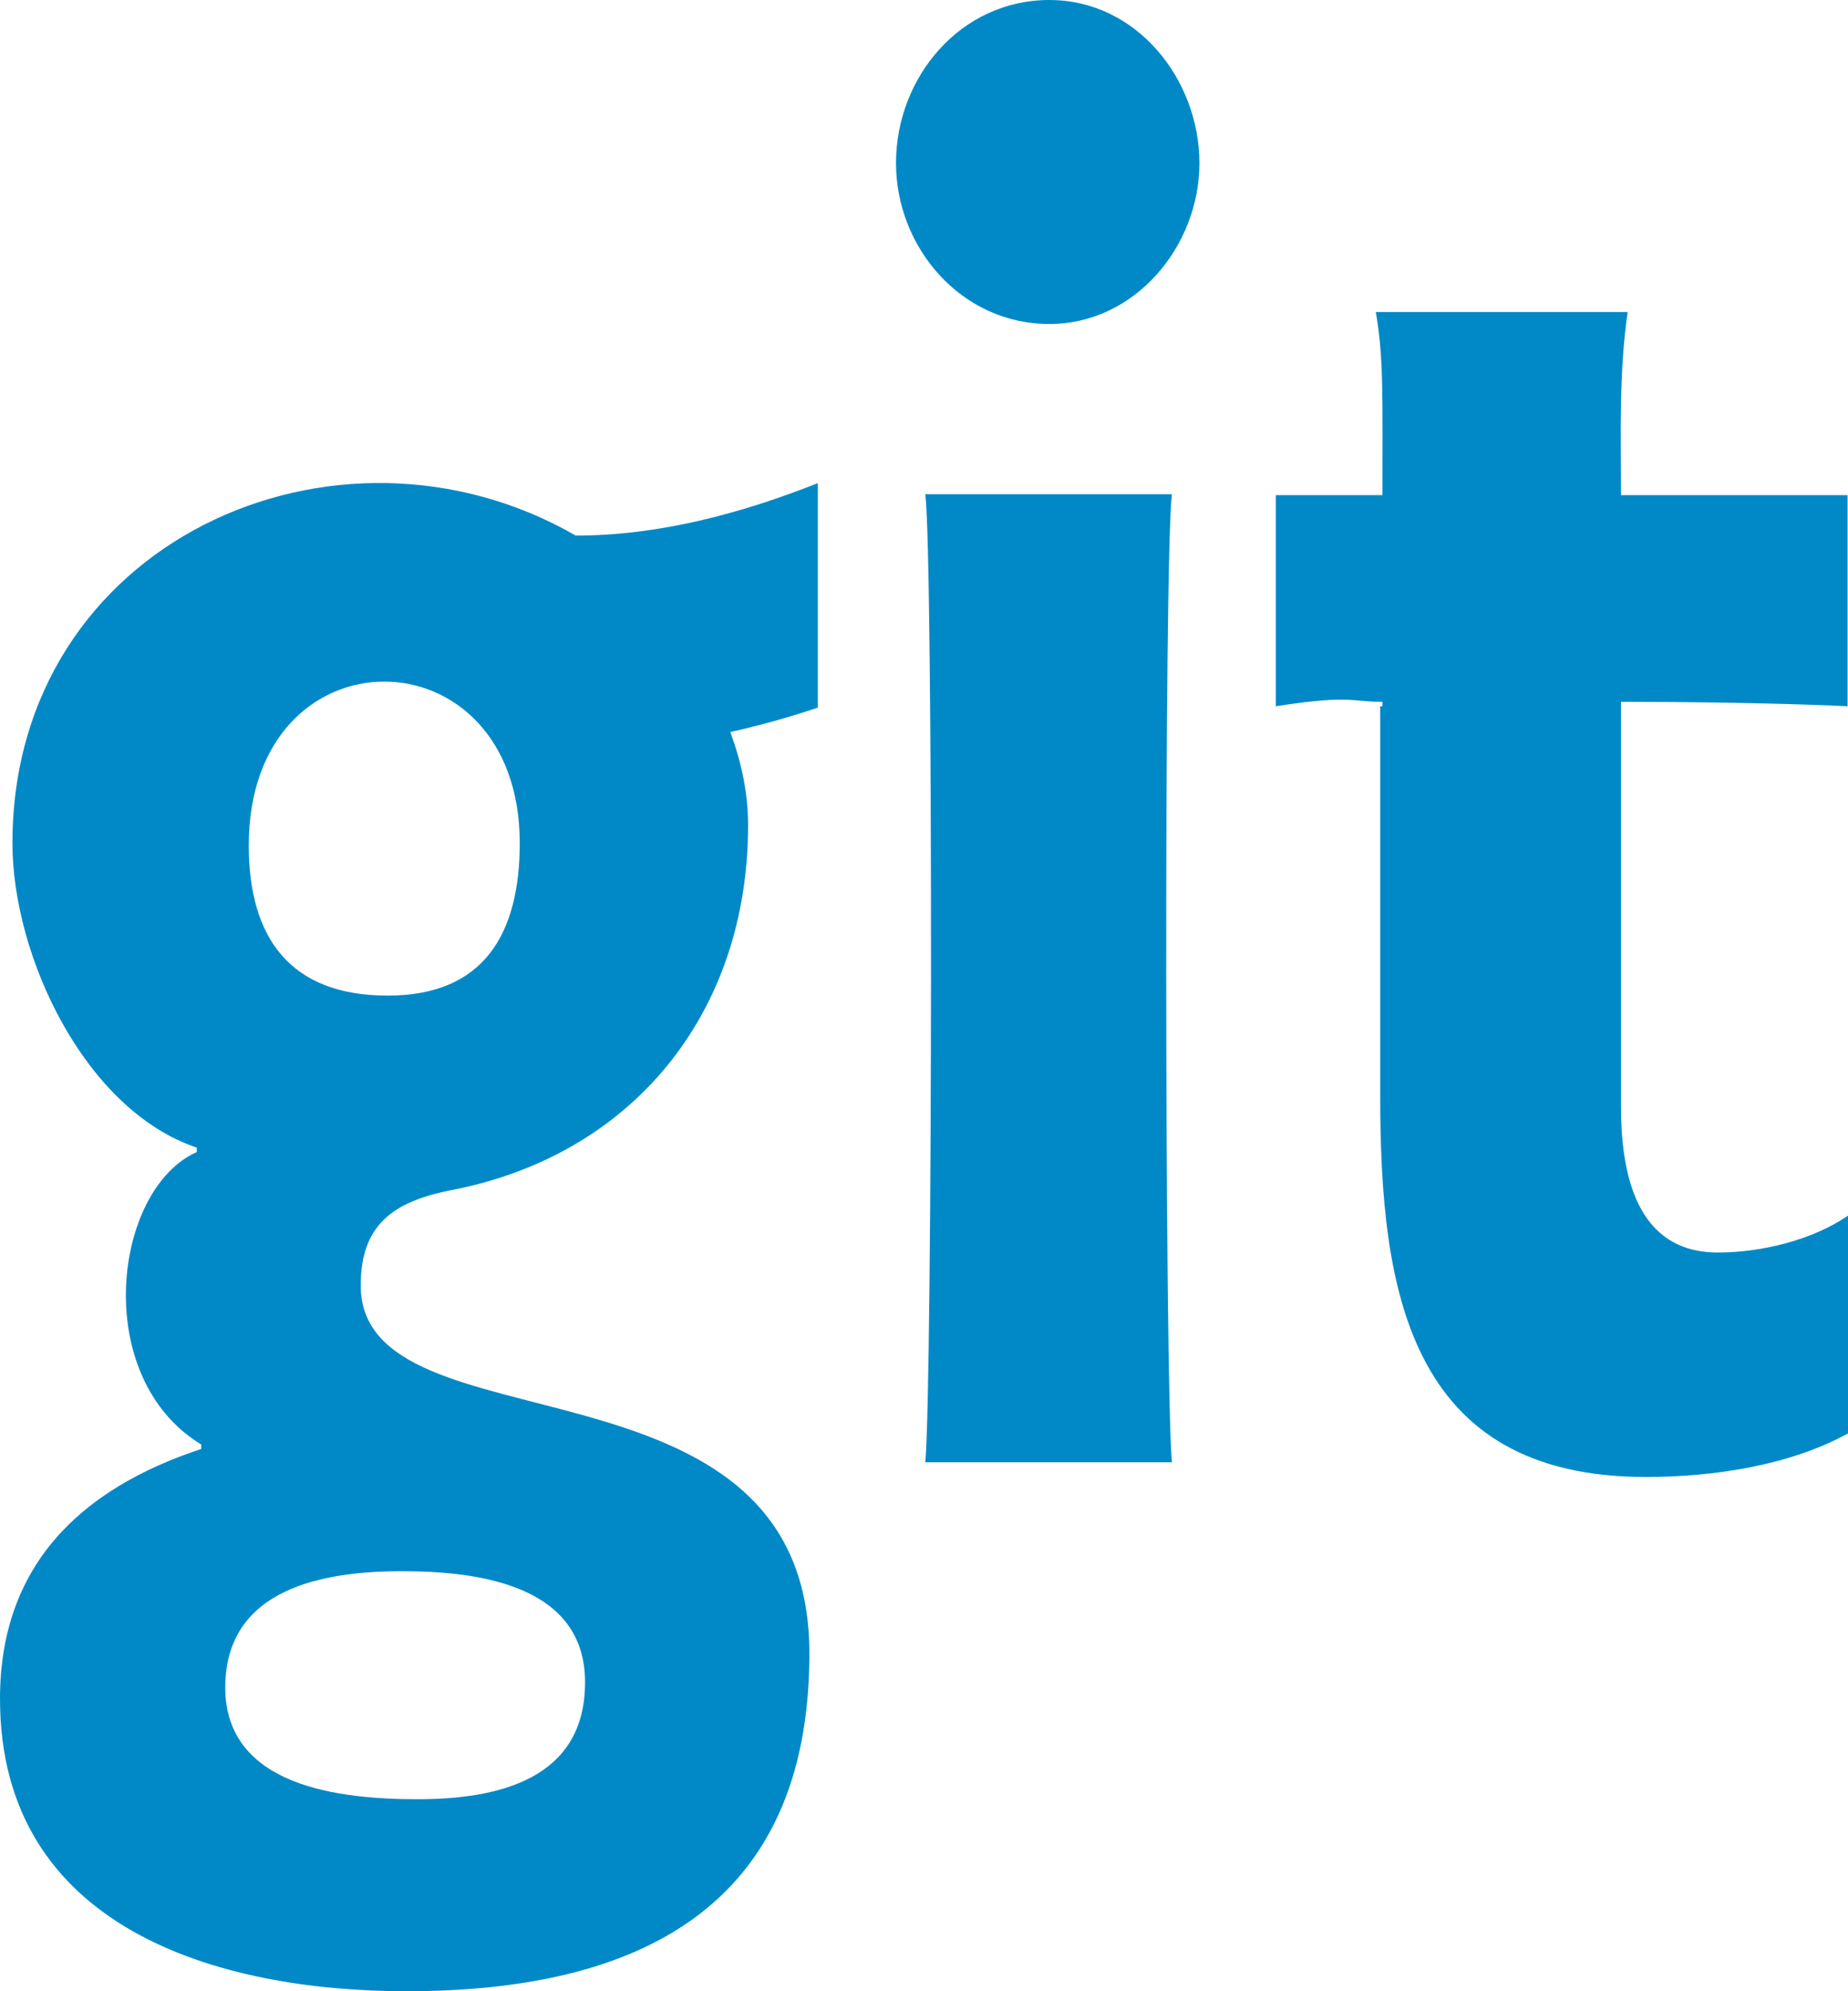 <?xml version="1.0" encoding="UTF-8" standalone="no"?>
<svg
   xmlns:dc="http://purl.org/dc/elements/1.1/"
   xmlns:cc="http://creativecommons.org/ns#"
   xmlns:rdf="http://www.w3.org/1999/02/22-rdf-syntax-ns#"
   xmlns:svg="http://www.w3.org/2000/svg"
   xmlns="http://www.w3.org/2000/svg"
   xmlns:sodipodi="http://sodipodi.sourceforge.net/DTD/sodipodi-0.dtd"
   xmlns:inkscape="http://www.inkscape.org/namespaces/inkscape"
   aria-hidden="true"
   data-prefix="fab"
   data-icon="git"
   class="svg-inline--fa fa-git fa-w-14"
   role="img"
   viewBox="0 0 416 448"
   version="1.1"
   id="svg10932"
   sodipodi:docname="git-brands.svg"
   inkscape:version="0.92.2 5c3e80d, 2017-08-06"
   width="416"
   height="448">
  <defs
     id="defs10936" />
  <sodipodi:namedview
     pagecolor="#ffffff"
     bordercolor="#666666"
     borderopacity="1"
     objecttolerance="10"
     gridtolerance="10"
     guidetolerance="10"
     inkscape:pageopacity="0"
     inkscape:pageshadow="2"
     inkscape:window-width="820"
     inkscape:window-height="480"
     id="namedview10934"
     showgrid="false"
     inkscape:zoom="0.4609375"
     inkscape:cx="208"
     inkscape:cy="224"
     inkscape:window-x="0"
     inkscape:window-y="27"
     inkscape:window-maximized="0"
     inkscape:current-layer="svg10932"
     fit-margin-top="0"
     fit-margin-left="0"
     fit-margin-right="0"
     fit-margin-bottom="0" />
  <path
     d="m 2.8,189.7 c 0,25.3 16.2,60 41.5,68.5 v 1 c -18.8,8.3 -24,50.6 1,65.8 v 1 C 18,335 0,352.3 0,382.2 0,433.7 48.8,448 91.5,448 c 52,0 90.7,-18.7 90.7,-76 0,-70.5 -101,-44.5 -101,-82.8 0,-13.5 7.2,-18.7 19.7,-21.3 41.5,-7.7 67.5,-40 67.5,-82.2 0,-7.3 -1.5,-14.2 -4,-21 6.7,-1.5 13.2,-3.3 19.7,-5.5 v -50.5 c -17.2,6.8 -35.7,11.8 -54.5,11.8 C 75.8,89.5 2.8,121.8 2.8,189.7 Z m 87.7,163.8 c 17,0 41.2,3 41.2,25 0,21.8 -19.5,26.3 -37.7,26.3 -17.3,0 -43.3,-2.7 -43.3,-25.2 0.1,-22.3 22.1,-26.1 39.8,-26.1 z M 87.3,224 C 65.3,224 56,211 56,190.2 c 0,-49.3 61,-48.8 61,-0.5 0,20.3 -8,34.3 -29.7,34.3 z M 416,273.5 v 49 c -13.3,7.3 -30.5,9.8 -45.5,9.8 -53.5,0 -59.8,-42.2 -59.8,-85.7 v -87.7 h 0.5 v -1 c -7,0 -7.3,-1.6 -24,1 v -47.5 h 24 c 0,-22.3 0.3,-31 -1.5,-41.2 h 56.7 c -2,13.8 -1.5,27.5 -1.5,41.2 h 51 v 47.5 c 0,0 -19.3,-1 -51,-1 V 249 c 0,14.8 3.3,32.8 21.8,32.8 9.8,0 21.3,-2.8 29.3,-8.3 z M 270,36.7 c 0,18.7 -14.5,36.2 -33.8,36.2 -19.8,0 -34.5,-17.2 -34.5,-36.2 C 201.7,17.4 216.2,0 236.2,0 256,0 270,18 270,36.7 Z m -6.2,74.5 c -1.8,14.6 -1.6,199.8 0,217.8 h -55.5 c 1.6,-18.1 1.8,-203 0,-217.8 z"
     id="path10930"
     style="fill:#0189c7;fill-opacity:1"
     inkscape:connector-curvature="0" />
</svg>
